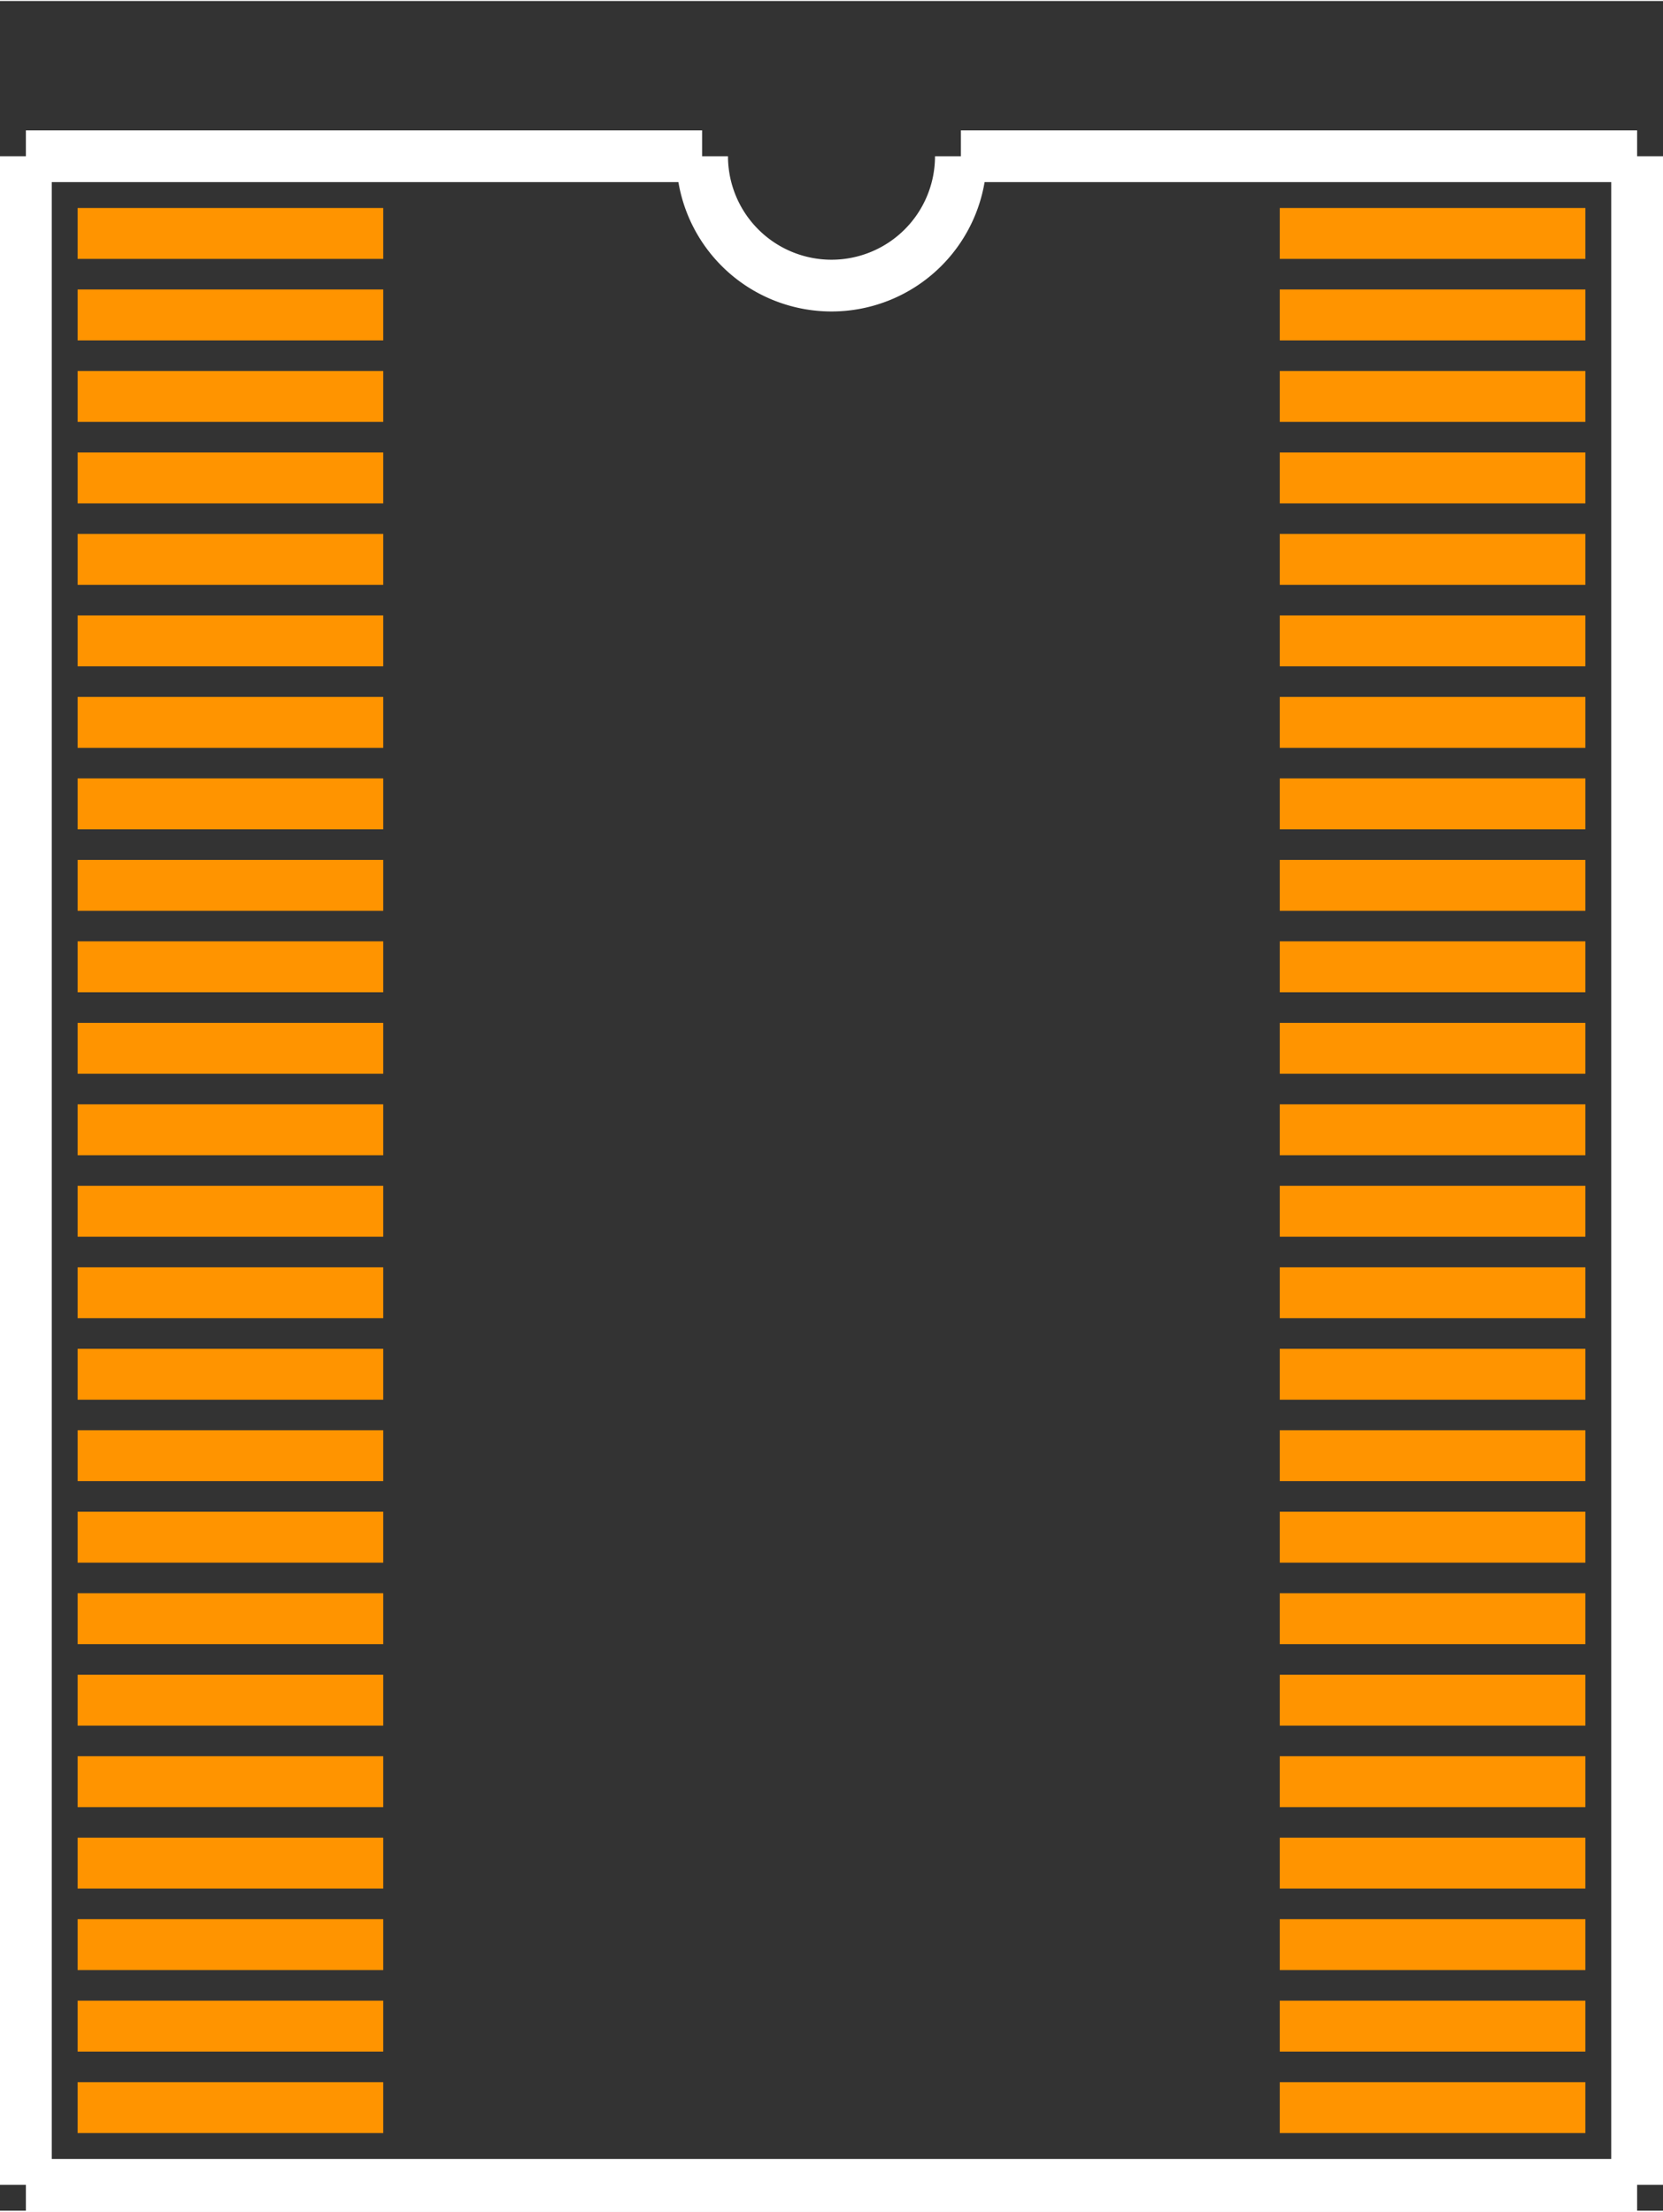 <?xml version="1.0" encoding="UTF-8" standalone="no"?> <svg xmlns:svg="http://www.w3.org/2000/svg" xmlns="http://www.w3.org/2000/svg" version="1.2" baseProfile="tiny" x="0in" y="0in" width="0.321in" height="0.427in" viewBox="0 0 32132 42704" ><rect x="0" y="0" width="32132" height="42704" fill="#333333" stroke="none"/><title>TSSOP48N.fp</title><desc>Geda footprint file 'TSSOP48N.fp' converted by Fritzing</desc><g id="copper0"/>
<g id="copper1">
 <line fill="none" connectorname="1" stroke="#ff9400" stroke-linejoin="miter" stroke-linecap="square" id="connector0pin" y1="4492" x1="1992" y2="4492" stroke-width="984" x2="6913"/>
 <line fill="none" connectorname="2" stroke="#ff9400" stroke-linejoin="miter" stroke-linecap="square" id="connector1pin" y1="6067" x1="1992" y2="6067" stroke-width="984" x2="6913"/>
 <line fill="none" connectorname="3" stroke="#ff9400" stroke-linejoin="miter" stroke-linecap="square" id="connector2pin" y1="7642" x1="1992" y2="7642" stroke-width="984" x2="6913"/>
 <line fill="none" connectorname="4" stroke="#ff9400" stroke-linejoin="miter" stroke-linecap="square" id="connector3pin" y1="9217" x1="1992" y2="9217" stroke-width="984" x2="6913"/>
 <line fill="none" connectorname="5" stroke="#ff9400" stroke-linejoin="miter" stroke-linecap="square" id="connector4pin" y1="10791" x1="1992" y2="10791" stroke-width="984" x2="6913"/>
 <line fill="none" connectorname="6" stroke="#ff9400" stroke-linejoin="miter" stroke-linecap="square" id="connector5pin" y1="12366" x1="1992" y2="12366" stroke-width="984" x2="6913"/>
 <line fill="none" connectorname="7" stroke="#ff9400" stroke-linejoin="miter" stroke-linecap="square" id="connector6pin" y1="13941" x1="1992" y2="13941" stroke-width="984" x2="6913"/>
 <line fill="none" connectorname="8" stroke="#ff9400" stroke-linejoin="miter" stroke-linecap="square" id="connector7pin" y1="15516" x1="1992" y2="15516" stroke-width="984" x2="6913"/>
 <line fill="none" connectorname="9" stroke="#ff9400" stroke-linejoin="miter" stroke-linecap="square" id="connector8pin" y1="17091" x1="1992" y2="17091" stroke-width="984" x2="6913"/>
 <line fill="none" connectorname="10" stroke="#ff9400" stroke-linejoin="miter" stroke-linecap="square" id="connector9pin" y1="18665" x1="1992" y2="18665" stroke-width="984" x2="6913"/>
 <line fill="none" connectorname="11" stroke="#ff9400" stroke-linejoin="miter" stroke-linecap="square" id="connector10pin" y1="20240" x1="1992" y2="20240" stroke-width="984" x2="6913"/>
 <line fill="none" connectorname="12" stroke="#ff9400" stroke-linejoin="miter" stroke-linecap="square" id="connector11pin" y1="21815" x1="1992" y2="21815" stroke-width="984" x2="6913"/>
 <line fill="none" connectorname="13" stroke="#ff9400" stroke-linejoin="miter" stroke-linecap="square" id="connector12pin" y1="23389" x1="1992" y2="23389" stroke-width="984" x2="6913"/>
 <line fill="none" connectorname="14" stroke="#ff9400" stroke-linejoin="miter" stroke-linecap="square" id="connector13pin" y1="24964" x1="1992" y2="24964" stroke-width="984" x2="6913"/>
 <line fill="none" connectorname="15" stroke="#ff9400" stroke-linejoin="miter" stroke-linecap="square" id="connector14pin" y1="26539" x1="1992" y2="26539" stroke-width="984" x2="6913"/>
 <line fill="none" connectorname="16" stroke="#ff9400" stroke-linejoin="miter" stroke-linecap="square" id="connector15pin" y1="28113" x1="1992" y2="28113" stroke-width="984" x2="6913"/>
 <line fill="none" connectorname="17" stroke="#ff9400" stroke-linejoin="miter" stroke-linecap="square" id="connector16pin" y1="29688" x1="1992" y2="29688" stroke-width="984" x2="6913"/>
 <line fill="none" connectorname="18" stroke="#ff9400" stroke-linejoin="miter" stroke-linecap="square" id="connector17pin" y1="31263" x1="1992" y2="31263" stroke-width="984" x2="6913"/>
 <line fill="none" connectorname="19" stroke="#ff9400" stroke-linejoin="miter" stroke-linecap="square" id="connector18pin" y1="32838" x1="1992" y2="32838" stroke-width="984" x2="6913"/>
 <line fill="none" connectorname="20" stroke="#ff9400" stroke-linejoin="miter" stroke-linecap="square" id="connector19pin" y1="34413" x1="1992" y2="34413" stroke-width="984" x2="6913"/>
 <line fill="none" connectorname="21" stroke="#ff9400" stroke-linejoin="miter" stroke-linecap="square" id="connector20pin" y1="35987" x1="1992" y2="35987" stroke-width="984" x2="6913"/>
 <line fill="none" connectorname="22" stroke="#ff9400" stroke-linejoin="miter" stroke-linecap="square" id="connector21pin" y1="37562" x1="1992" y2="37562" stroke-width="984" x2="6913"/>
 <line fill="none" connectorname="23" stroke="#ff9400" stroke-linejoin="miter" stroke-linecap="square" id="connector22pin" y1="39137" x1="1992" y2="39137" stroke-width="984" x2="6913"/>
 <line fill="none" connectorname="24" stroke="#ff9400" stroke-linejoin="miter" stroke-linecap="square" id="connector23pin" y1="40712" x1="1992" y2="40712" stroke-width="984" x2="6913"/>
 <line fill="none" connectorname="25" stroke="#ff9400" stroke-linejoin="miter" stroke-linecap="square" id="connector24pin" y1="40712" x1="30140" y2="40712" stroke-width="984" x2="25219"/>
 <line fill="none" connectorname="26" stroke="#ff9400" stroke-linejoin="miter" stroke-linecap="square" id="connector25pin" y1="39137" x1="30140" y2="39137" stroke-width="984" x2="25219"/>
 <line fill="none" connectorname="27" stroke="#ff9400" stroke-linejoin="miter" stroke-linecap="square" id="connector26pin" y1="37562" x1="30140" y2="37562" stroke-width="984" x2="25219"/>
 <line fill="none" connectorname="28" stroke="#ff9400" stroke-linejoin="miter" stroke-linecap="square" id="connector27pin" y1="35987" x1="30140" y2="35987" stroke-width="984" x2="25219"/>
 <line fill="none" connectorname="29" stroke="#ff9400" stroke-linejoin="miter" stroke-linecap="square" id="connector28pin" y1="34413" x1="30140" y2="34413" stroke-width="984" x2="25219"/>
 <line fill="none" connectorname="30" stroke="#ff9400" stroke-linejoin="miter" stroke-linecap="square" id="connector29pin" y1="32838" x1="30140" y2="32838" stroke-width="984" x2="25219"/>
 <line fill="none" connectorname="31" stroke="#ff9400" stroke-linejoin="miter" stroke-linecap="square" id="connector30pin" y1="31263" x1="30140" y2="31263" stroke-width="984" x2="25219"/>
 <line fill="none" connectorname="32" stroke="#ff9400" stroke-linejoin="miter" stroke-linecap="square" id="connector31pin" y1="29688" x1="30140" y2="29688" stroke-width="984" x2="25219"/>
 <line fill="none" connectorname="33" stroke="#ff9400" stroke-linejoin="miter" stroke-linecap="square" id="connector32pin" y1="28113" x1="30140" y2="28113" stroke-width="984" x2="25219"/>
 <line fill="none" connectorname="34" stroke="#ff9400" stroke-linejoin="miter" stroke-linecap="square" id="connector33pin" y1="26539" x1="30140" y2="26539" stroke-width="984" x2="25219"/>
 <line fill="none" connectorname="35" stroke="#ff9400" stroke-linejoin="miter" stroke-linecap="square" id="connector34pin" y1="24964" x1="30140" y2="24964" stroke-width="984" x2="25219"/>
 <line fill="none" connectorname="36" stroke="#ff9400" stroke-linejoin="miter" stroke-linecap="square" id="connector35pin" y1="23389" x1="30140" y2="23389" stroke-width="984" x2="25219"/>
 <line fill="none" connectorname="37" stroke="#ff9400" stroke-linejoin="miter" stroke-linecap="square" id="connector36pin" y1="21815" x1="30140" y2="21815" stroke-width="984" x2="25219"/>
 <line fill="none" connectorname="38" stroke="#ff9400" stroke-linejoin="miter" stroke-linecap="square" id="connector37pin" y1="20240" x1="30140" y2="20240" stroke-width="984" x2="25219"/>
 <line fill="none" connectorname="39" stroke="#ff9400" stroke-linejoin="miter" stroke-linecap="square" id="connector38pin" y1="18665" x1="30140" y2="18665" stroke-width="984" x2="25219"/>
 <line fill="none" connectorname="40" stroke="#ff9400" stroke-linejoin="miter" stroke-linecap="square" id="connector39pin" y1="17091" x1="30140" y2="17091" stroke-width="984" x2="25219"/>
 <line fill="none" connectorname="41" stroke="#ff9400" stroke-linejoin="miter" stroke-linecap="square" id="connector40pin" y1="15516" x1="30140" y2="15516" stroke-width="984" x2="25219"/>
 <line fill="none" connectorname="42" stroke="#ff9400" stroke-linejoin="miter" stroke-linecap="square" id="connector41pin" y1="13941" x1="30140" y2="13941" stroke-width="984" x2="25219"/>
 <line fill="none" connectorname="43" stroke="#ff9400" stroke-linejoin="miter" stroke-linecap="square" id="connector42pin" y1="12366" x1="30140" y2="12366" stroke-width="984" x2="25219"/>
 <line fill="none" connectorname="44" stroke="#ff9400" stroke-linejoin="miter" stroke-linecap="square" id="connector43pin" y1="10791" x1="30140" y2="10791" stroke-width="984" x2="25219"/>
 <line fill="none" connectorname="45" stroke="#ff9400" stroke-linejoin="miter" stroke-linecap="square" id="connector44pin" y1="9217" x1="30140" y2="9217" stroke-width="984" x2="25219"/>
 <line fill="none" connectorname="46" stroke="#ff9400" stroke-linejoin="miter" stroke-linecap="square" id="connector45pin" y1="7642" x1="30140" y2="7642" stroke-width="984" x2="25219"/>
 <line fill="none" connectorname="47" stroke="#ff9400" stroke-linejoin="miter" stroke-linecap="square" id="connector46pin" y1="6067" x1="30140" y2="6067" stroke-width="984" x2="25219"/>
 <line fill="none" connectorname="48" stroke="#ff9400" stroke-linejoin="miter" stroke-linecap="square" id="connector47pin" y1="4492" x1="30140" y2="4492" stroke-width="984" x2="25219"/>
</g>
<g id="silkscreen">
 <line fill="none" stroke="white" y1="3000" x1="500" y2="42204" stroke-width="1000" x2="500"/>
 <line fill="none" stroke="white" y1="42204" x1="500" y2="42204" stroke-width="1000" x2="31632"/>
 <line fill="none" stroke="white" y1="42204" x1="31632" y2="3000" stroke-width="1000" x2="31632"/>
 <line fill="none" stroke="white" y1="3000" x1="500" y2="3000" stroke-width="1000" x2="13566"/>
 <line fill="none" stroke="white" y1="3000" x1="31632" y2="3000" stroke-width="1000" x2="18566"/>
 <path fill="none" stroke="white" stroke-width="1000" d="M13566,3000a2500,2500,0,1,0,5000,0"/>
</g>
</svg>